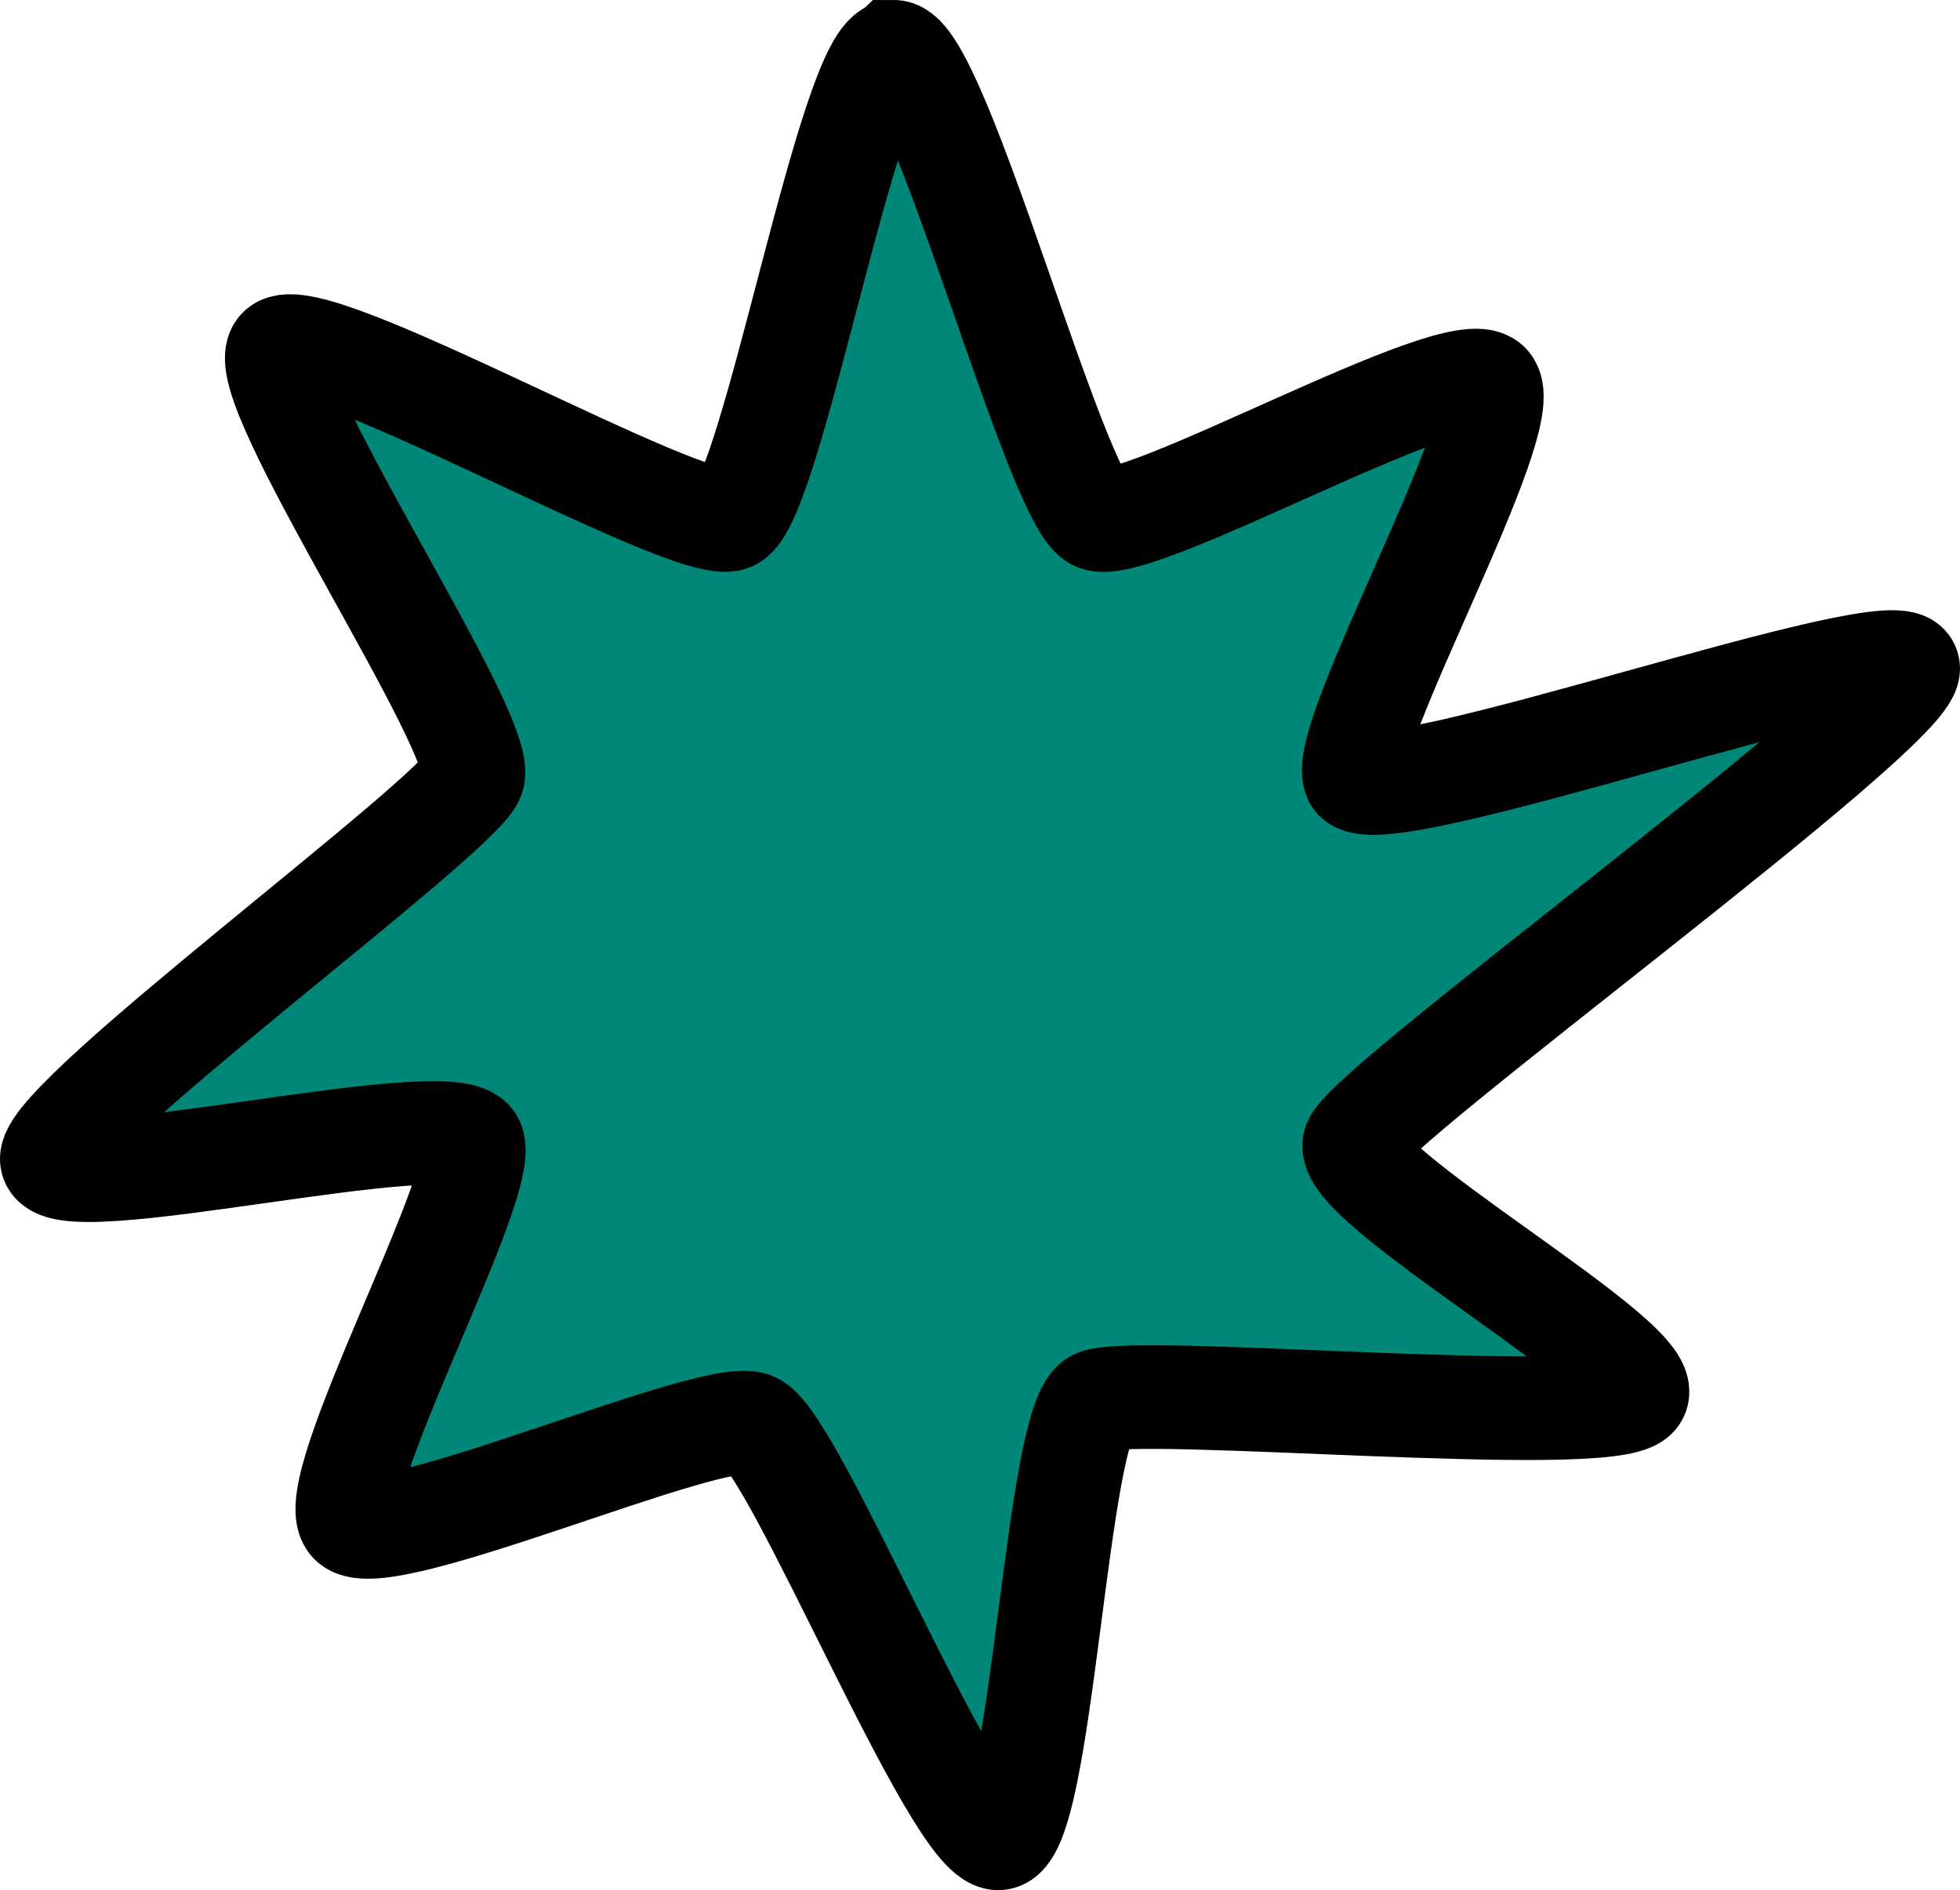 <?xml version="1.0" encoding="UTF-8" standalone="no"?>
<!-- Created with Inkscape (http://www.inkscape.org/) -->

<svg
   width="18.914mm"
   height="18.242mm"
   viewBox="0 0 18.914 18.242"
   version="1.1"
   id="svg1"
   xml:space="preserve"
   inkscape:version="1.3.2 (091e20e, 2023-11-25, custom)"
   sodipodi:docname="hiker.svg"
   xmlns:inkscape="http://www.inkscape.org/namespaces/inkscape"
   xmlns:sodipodi="http://sodipodi.sourceforge.net/DTD/sodipodi-0.dtd"
   xmlns="http://www.w3.org/2000/svg"
   xmlns:svg="http://www.w3.org/2000/svg"><sodipodi:namedview
     id="namedview1"
     pagecolor="#ffffff"
     bordercolor="#666666"
     borderopacity="1.0"
     inkscape:showpageshadow="2"
     inkscape:pageopacity="0.0"
     inkscape:pagecheckerboard="0"
     inkscape:deskcolor="#d1d1d1"
     inkscape:document-units="mm"
     inkscape:zoom="0.73139035"
     inkscape:cx="921.53253"
     inkscape:cy="-710.29102"
     inkscape:window-width="1920"
     inkscape:window-height="1017"
     inkscape:window-x="-8"
     inkscape:window-y="-8"
     inkscape:window-maximized="1"
     inkscape:current-layer="layer2" /><defs
     id="defs1" /><g
     inkscape:groupmode="layer"
     id="layer2"
     inkscape:label="Layer 2"
     transform="translate(-286.584,196.093)"><path
       id="path250"
       style="fill:#008777;stroke:#000000;stroke-linecap:round;paint-order:markers fill stroke"
       inkscape:transform-center-x="3.6190473e-06"
       inkscape:transform-center-y="-0.71625562"
       d="m 295.21,-195.593 c 0.423,0 1.564,4.347 1.955,4.509 0.391,0.162 3.482,-1.602 3.781,-1.302 0.299,0.299 -1.45,3.404 -1.288,3.796 0.162,0.391 5.34,-1.474 5.34,-1.051 0,0.423 -5.178,4.186 -5.34,4.577 -0.162,0.391 3.007,2.152 2.708,2.451 -0.299,0.299 -4.81,-0.12 -5.201,0.042 -0.391,0.162 -0.525,4.22 -0.949,4.22 -0.423,0 -1.972,-3.837 -2.364,-3.999 -0.391,-0.162 -3.581,1.251 -3.88,0.952 -0.299,-0.299 1.335,-3.275 1.173,-3.666 -0.162,-0.391 -4.061,0.579 -4.061,0.155 0,-0.423 3.899,-3.29 4.061,-3.681 0.162,-0.391 -2.163,-3.835 -1.864,-4.134 0.299,-0.299 3.966,1.803 4.357,1.641 0.391,-0.162 1.148,-4.509 1.571,-4.509 z"
       sodipodi:nodetypes="ssssssssssssssssss" /><path
       id="path156"
       style="fill:#70bc1f;stroke:#000000;stroke-width:1;stroke-linecap:round;stroke-dasharray:none;paint-order:markers fill stroke"
       d="m 281.762,-205.918 a 2.43,1.982 0 0 0 -2.43,1.982 2.43,1.982 0 0 0 0.023,0.265 2.43,2.11 0 0 0 -1.302,-0.329 2.43,2.11 0 0 0 -2.43,2.11 2.43,2.11 0 0 0 2.306,2.103 2.11,2.686 0 0 0 -0.388,1.543 2.11,2.686 0 0 0 2.11,2.686 2.11,2.686 0 0 0 1.883,-1.486 2.686,2.622 0 0 0 2.274,1.23 2.686,2.622 0 0 0 2.686,-2.622 2.686,2.622 0 0 0 -0.144,-0.843 2.046,1.535 0 0 0 1.806,-1.523 2.046,1.535 0 0 0 -2.046,-1.535 2.046,1.535 0 0 0 -1.524,0.515 2.814,2.814 0 0 0 -0.789,-1.032 2.43,1.982 0 0 0 0.395,-1.082 2.43,1.982 0 0 0 -2.43,-1.982 z" /></g></svg>
